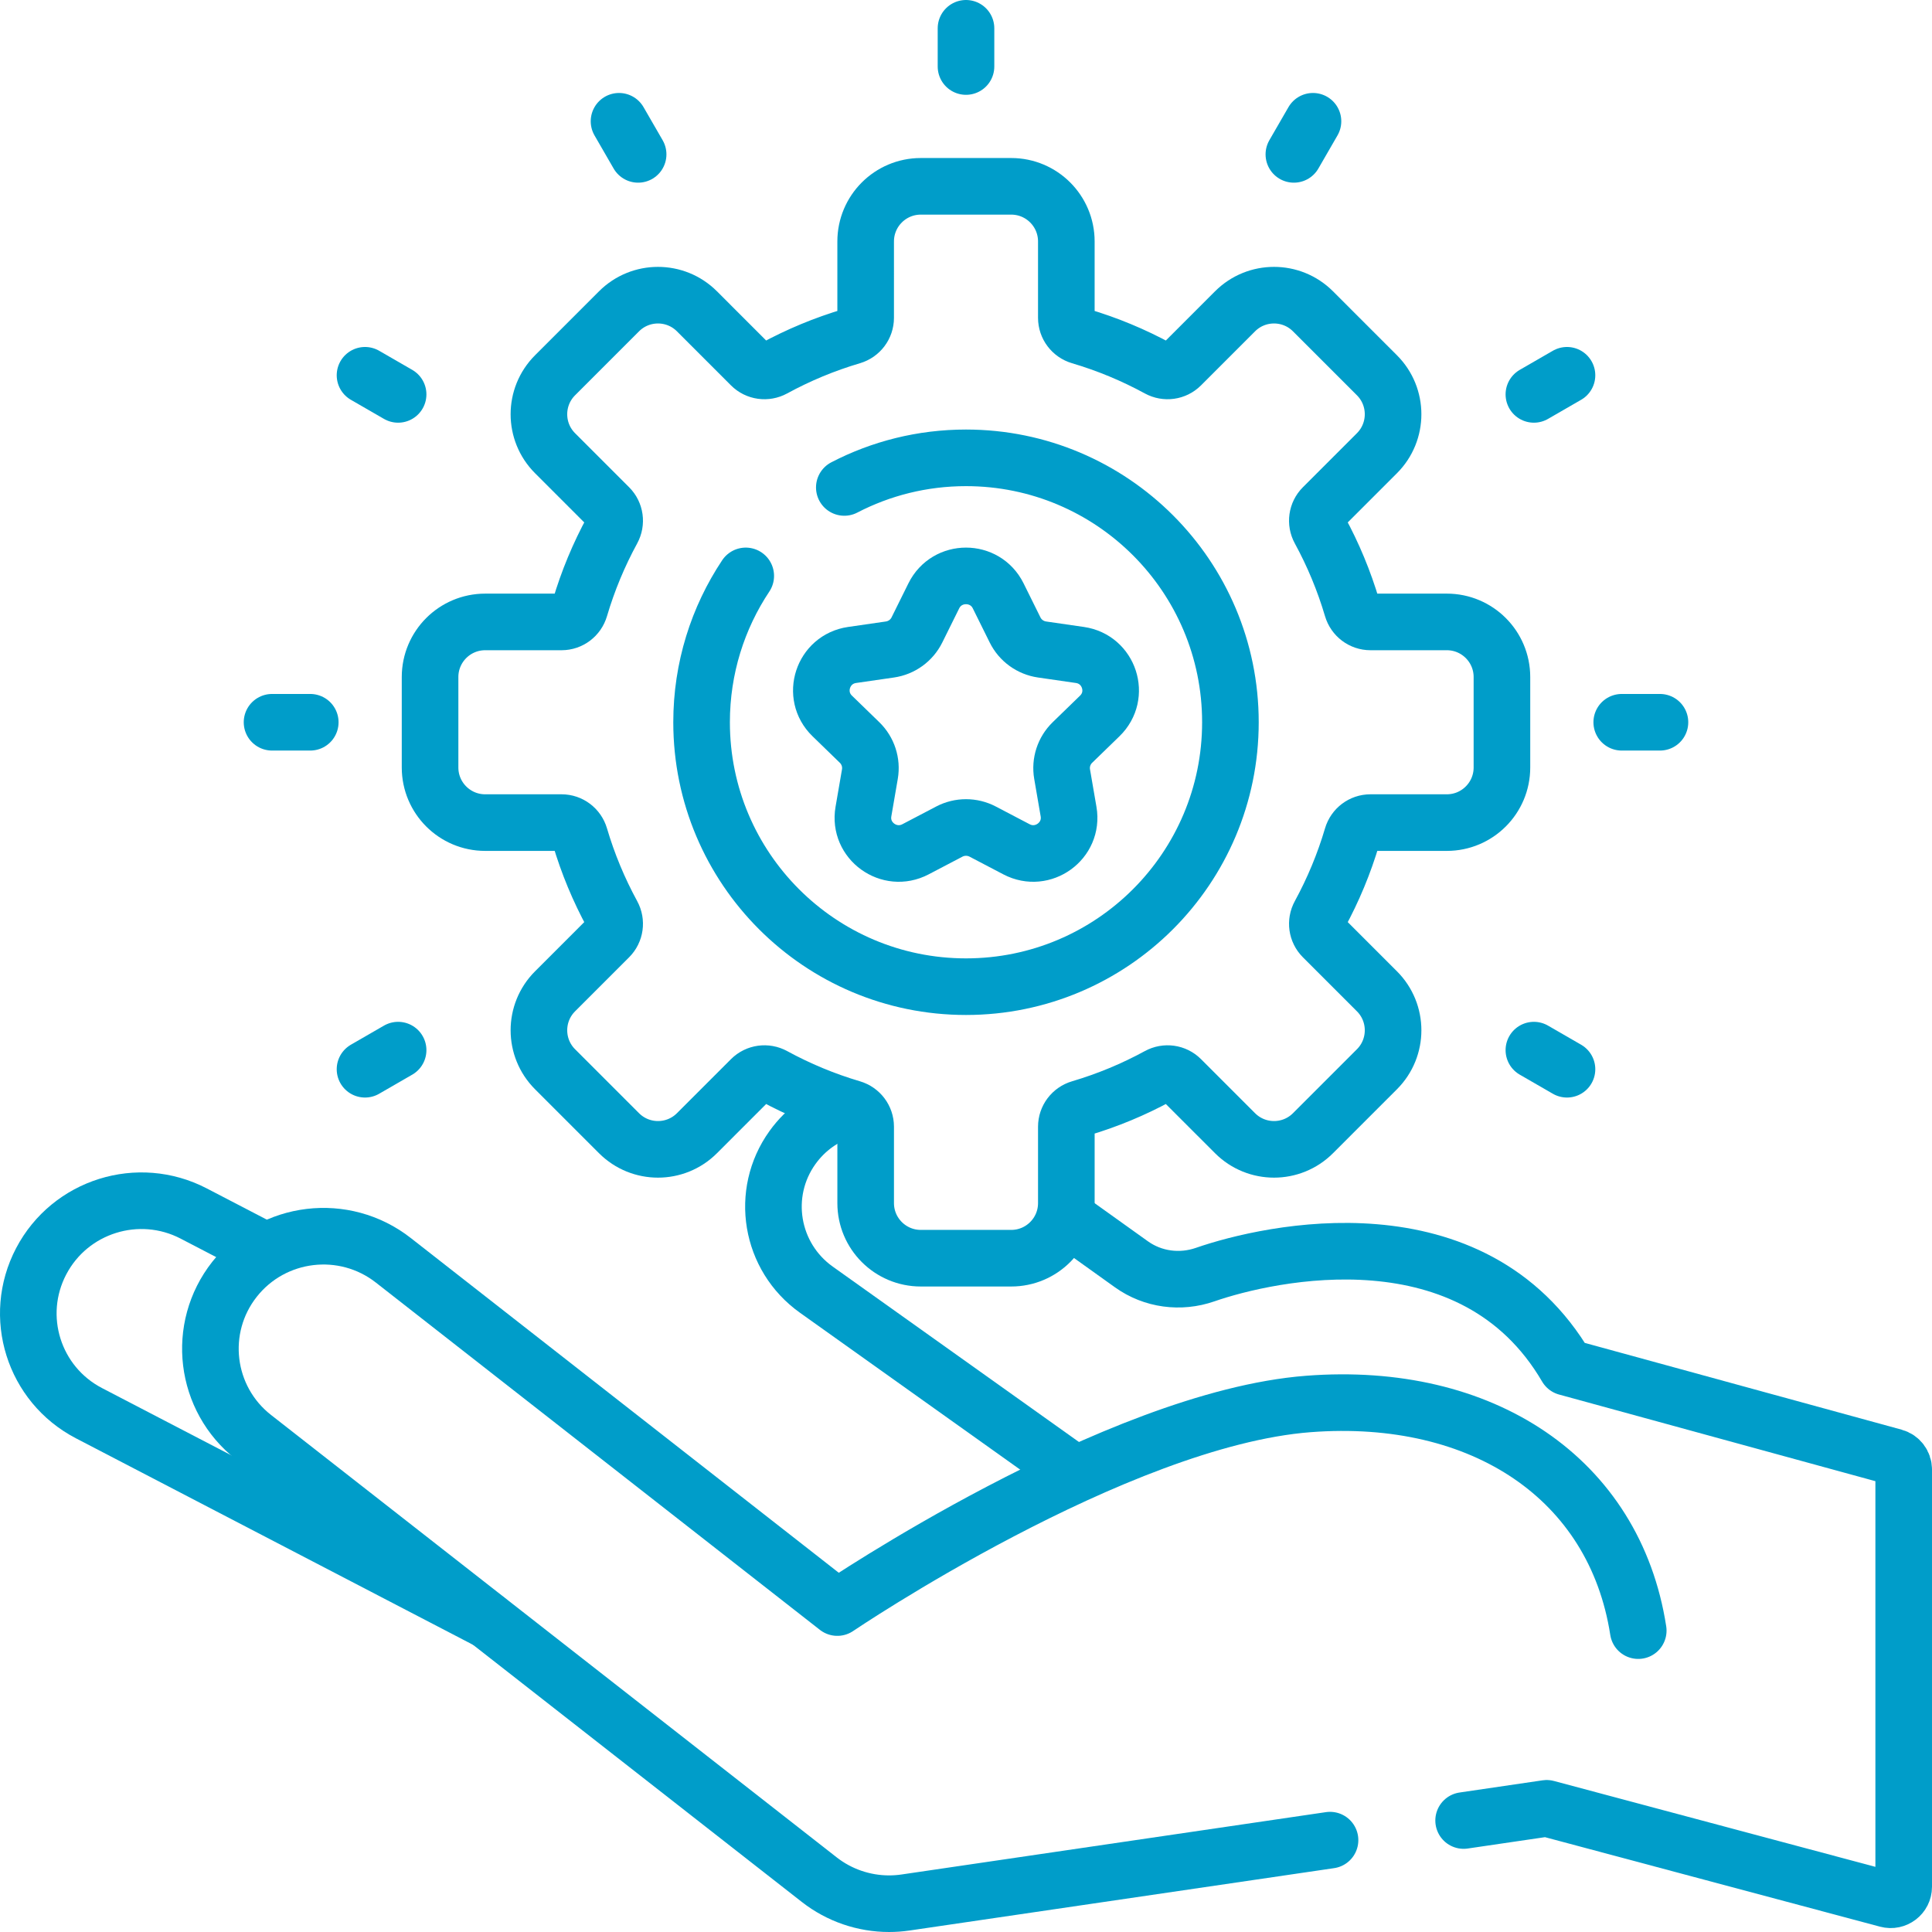 <svg xmlns="http://www.w3.org/2000/svg" xmlns:xlink="http://www.w3.org/1999/xlink" version="1.1" id="Capa_1" x="0px" y="0px" viewBox="0 0 512 512" style="enable-background:new 0 0 512 512;" xml:space="preserve" width="300" height="300" xmlns:svgjs="http://svgjs.dev/svgjs"><g width="100%" height="100%" transform="matrix(1,0,0,1,0,0)"><g>
	<g>
		<path style="stroke-linecap: round; stroke-linejoin: round; stroke-miterlimit: 10;" d="&#10;&#9;&#9;&#9;M70.145,331.376l-18.815-9.784c-14.654-7.621-32.747-1.952-40.413,12.657c-7.665,14.611-2,32.633,12.653,40.254l105.531,54.88" fill="none" fill-opacity="1" stroke="#009dc9" stroke-opacity="1" data-original-stroke-color="#000000ff" stroke-width="15" data-original-stroke-width="15"/>
		<path style="stroke-linecap: round; stroke-linejoin: round; stroke-miterlimit: 10;" d="&#10;&#9;&#9;&#9;M223.815,294.1c-5.373,1.702-10.259,5.081-13.79,9.996l0,0c-8.71,12.121-5.884,28.99,6.312,37.678l56.771,40.441l10.707,7.627" fill="none" fill-opacity="1" stroke="#009dc9" stroke-opacity="1" data-original-stroke-color="#000000ff" stroke-width="15" data-original-stroke-width="15"/>
		<path style="stroke-linecap: round; stroke-linejoin: round; stroke-miterlimit: 10;" d="&#10;&#9;&#9;&#9;M387.876,482.456l22.003-3.232l90.292,24.12c2.184,0.584,4.328-1.063,4.328-3.324V389.429c0-1.55-1.037-2.909-2.532-3.318&#10;&#9;&#9;&#9;l-86.822-23.777l0,0c-24.845-42.465-78.683-30.481-95.769-24.549c-6.577,2.283-13.853,1.331-19.517-2.72l-16.047-11.479" fill="none" fill-opacity="1" stroke="#009dc9" stroke-opacity="1" data-original-stroke-color="#000000ff" stroke-width="15" data-original-stroke-width="15"/>
		<path style="stroke-linecap: round; stroke-linejoin: round; stroke-miterlimit: 10;" d="&#10;&#9;&#9;&#9;M434.151,432.133c-6.241-40.287-41.289-63.618-87.42-60.066c-50.972,3.925-124.83,53.951-124.83,53.951l-117.677-92.036&#10;&#9;&#9;&#9;c-13.011-10.175-31.842-7.924-42.064,5.028c-10.221,12.952-7.96,31.702,5.05,41.877l149.902,117.241&#10;&#9;&#9;&#9;c5.311,4.153,11.837,6.372,18.506,6.372c1.454,0,2.917-0.105,4.374-0.319l112.481-16.524" fill="none" fill-opacity="1" stroke="#009dc9" stroke-opacity="1" data-original-stroke-color="#000000ff" stroke-width="15" data-original-stroke-width="15"/>
		<path style="stroke-linecap: round; stroke-linejoin: round; stroke-miterlimit: 10;" d="&#10;&#9;&#9;&#9;M398.028,203.391v-23.97c0-8.066-6.539-14.605-14.605-14.605h-20.247c-2.244,0-4.203-1.488-4.838-3.64&#10;&#9;&#9;&#9;c-2.145-7.268-5.045-14.212-8.606-20.744c-1.075-1.972-0.743-4.412,0.845-6l14.327-14.327c5.703-5.703,5.703-14.951,0-20.654&#10;&#9;&#9;&#9;l-16.949-16.949c-5.703-5.703-14.951-5.703-20.654,0L312.973,96.83c-1.588,1.588-4.028,1.92-6,0.845&#10;&#9;&#9;&#9;c-6.532-3.561-13.476-6.462-20.744-8.606c-2.152-0.635-3.64-2.594-3.64-4.838V63.983c0-8.066-6.539-14.605-14.605-14.605h-23.97&#10;&#9;&#9;&#9;c-8.066,0-14.605,6.539-14.605,14.605V84.23c0,2.244-1.488,4.203-3.64,4.838c-7.268,2.145-14.212,5.045-20.744,8.606&#10;&#9;&#9;&#9;c-1.972,1.075-4.412,0.743-6-0.845L184.7,82.503c-5.703-5.703-14.951-5.703-20.654,0l-16.949,16.949&#10;&#9;&#9;&#9;c-5.703,5.703-5.703,14.951,0,20.654l14.327,14.327c1.588,1.588,1.92,4.028,0.845,6c-3.561,6.532-6.462,13.476-8.606,20.744&#10;&#9;&#9;&#9;c-0.635,2.152-2.594,3.64-4.838,3.64h-20.247c-8.066,0-14.605,6.539-14.605,14.605v23.97c0,8.066,6.539,14.605,14.605,14.605&#10;&#9;&#9;&#9;h20.247c2.244,0,4.203,1.488,4.838,3.64c2.145,7.268,5.045,14.212,8.606,20.744c1.075,1.972,0.743,4.412-0.845,6l-14.327,14.327&#10;&#9;&#9;&#9;c-5.703,5.703-5.703,14.951,0,20.654l16.949,16.949c5.703,5.703,14.951,5.703,20.654,0l14.327-14.327&#10;&#9;&#9;&#9;c1.588-1.588,4.028-1.92,6-0.845c6.532,3.561,13.476,6.462,20.744,8.606c2.152,0.635,3.64,2.594,3.64,4.838v20.247&#10;&#9;&#9;&#9;c0,8.066,6.539,14.605,14.605,14.605h23.97c8.066,0,14.605-6.539,14.605-14.605v-20.247c0-2.244,1.488-4.203,3.64-4.838&#10;&#9;&#9;&#9;c7.268-2.145,14.212-5.045,20.744-8.606c1.972-1.075,4.412-0.743,6,0.845l14.327,14.327c5.703,5.703,14.951,5.703,20.654,0&#10;&#9;&#9;&#9;l16.949-16.949c5.703-5.703,5.703-14.951,0-20.654l-14.327-14.327c-1.588-1.588-1.92-4.028-0.845-6&#10;&#9;&#9;&#9;c3.561-6.532,6.462-13.476,8.606-20.744c0.635-2.152,2.594-3.64,4.838-3.64h20.247&#10;&#9;&#9;&#9;C391.489,217.996,398.028,211.457,398.028,203.391z" fill="none" fill-opacity="1" stroke="#009dc9" stroke-opacity="1" data-original-stroke-color="#000000ff" stroke-width="15" data-original-stroke-width="15"/>
		<path style="stroke-linecap: round; stroke-linejoin: round; stroke-miterlimit: 10;" d="&#10;&#9;&#9;&#9;M223.752,129.178c9.653-5.012,20.619-7.845,32.248-7.845c38.7,0,70.073,31.373,70.073,70.073S294.7,261.479,256,261.479&#10;&#9;&#9;&#9;s-70.073-31.373-70.073-70.073c0-14.343,4.309-27.68,11.704-38.786" fill="none" fill-opacity="1" stroke="#009dc9" stroke-opacity="1" data-original-stroke-color="#000000ff" stroke-width="15" data-original-stroke-width="15"/>
		<path style="stroke-linecap: round; stroke-linejoin: round; stroke-miterlimit: 10;" d="&#10;&#9;&#9;&#9;M264.526,157.9l4.48,9.043c1.385,2.795,4.062,4.733,7.159,5.181l10.019,1.45c7.799,1.129,10.913,10.675,5.27,16.155l-7.25,7.039&#10;&#9;&#9;&#9;c-2.241,2.176-3.264,5.311-2.735,8.383l1.711,9.939c1.332,7.737-6.82,13.637-13.796,9.984l-8.961-4.693&#10;&#9;&#9;&#9;c-2.77-1.451-6.079-1.451-8.849,0l-8.961,4.693c-6.975,3.653-15.128-2.247-13.796-9.984l1.711-9.939&#10;&#9;&#9;&#9;c0.529-3.072-0.494-6.207-2.735-8.383l-7.25-7.039c-5.643-5.479-2.529-15.026,5.27-16.155l10.019-1.45&#10;&#9;&#9;&#9;c3.097-0.448,5.774-2.386,7.159-5.181l4.48-9.043C250.961,150.861,261.039,150.861,264.526,157.9z" fill="none" fill-opacity="1" stroke="#009dc9" stroke-opacity="1" data-original-stroke-color="#000000ff" stroke-width="15" data-original-stroke-width="15"/>
		<g>
			<g>
				
					<line style="stroke-linecap: round; stroke-linejoin: round; stroke-miterlimit: 10;" x1="256" y1="7.5" x2="256" y2="17.628" fill="none" fill-opacity="1" stroke="#009dc9" stroke-opacity="1" data-original-stroke-color="#000000ff" stroke-width="15" data-original-stroke-width="15"/>
			</g>
			<g>
				
					<line style="stroke-linecap: round; stroke-linejoin: round; stroke-miterlimit: 10;" x1="164.047" y1="32.139" x2="169.111" y2="40.91" fill="none" fill-opacity="1" stroke="#009dc9" stroke-opacity="1" data-original-stroke-color="#000000ff" stroke-width="15" data-original-stroke-width="15"/>
			</g>
			<g>
				
					<line style="stroke-linecap: round; stroke-linejoin: round; stroke-miterlimit: 10;" x1="96.733" y1="99.453" x2="105.504" y2="104.517" fill="none" fill-opacity="1" stroke="#009dc9" stroke-opacity="1" data-original-stroke-color="#000000ff" stroke-width="15" data-original-stroke-width="15"/>
				
					<line style="stroke-linecap: round; stroke-linejoin: round; stroke-miterlimit: 10;" x1="406.496" y1="278.295" x2="415.268" y2="283.359" fill="none" fill-opacity="1" stroke="#009dc9" stroke-opacity="1" data-original-stroke-color="#000000ff" stroke-width="15" data-original-stroke-width="15"/>
			</g>
			<g>
				
					<line style="stroke-linecap: round; stroke-linejoin: round; stroke-miterlimit: 10;" x1="72.094" y1="191.406" x2="82.222" y2="191.406" fill="none" fill-opacity="1" stroke="#009dc9" stroke-opacity="1" data-original-stroke-color="#000000ff" stroke-width="15" data-original-stroke-width="15"/>
				
					<line style="stroke-linecap: round; stroke-linejoin: round; stroke-miterlimit: 10;" x1="429.778" y1="191.406" x2="439.906" y2="191.406" fill="none" fill-opacity="1" stroke="#009dc9" stroke-opacity="1" data-original-stroke-color="#000000ff" stroke-width="15" data-original-stroke-width="15"/>
			</g>
			<g>
				
					<line style="stroke-linecap: round; stroke-linejoin: round; stroke-miterlimit: 10;" x1="96.733" y1="283.359" x2="105.504" y2="278.295" fill="none" fill-opacity="1" stroke="#009dc9" stroke-opacity="1" data-original-stroke-color="#000000ff" stroke-width="15" data-original-stroke-width="15"/>
				
					<line style="stroke-linecap: round; stroke-linejoin: round; stroke-miterlimit: 10;" x1="406.496" y1="104.517" x2="415.268" y2="99.453" fill="none" fill-opacity="1" stroke="#009dc9" stroke-opacity="1" data-original-stroke-color="#000000ff" stroke-width="15" data-original-stroke-width="15"/>
			</g>
			<g>
				
					<line style="stroke-linecap: round; stroke-linejoin: round; stroke-miterlimit: 10;" x1="342.889" y1="40.91" x2="347.953" y2="32.139" fill="none" fill-opacity="1" stroke="#009dc9" stroke-opacity="1" data-original-stroke-color="#000000ff" stroke-width="15" data-original-stroke-width="15"/>
			</g>
		</g>
	</g>
</g></g></svg>